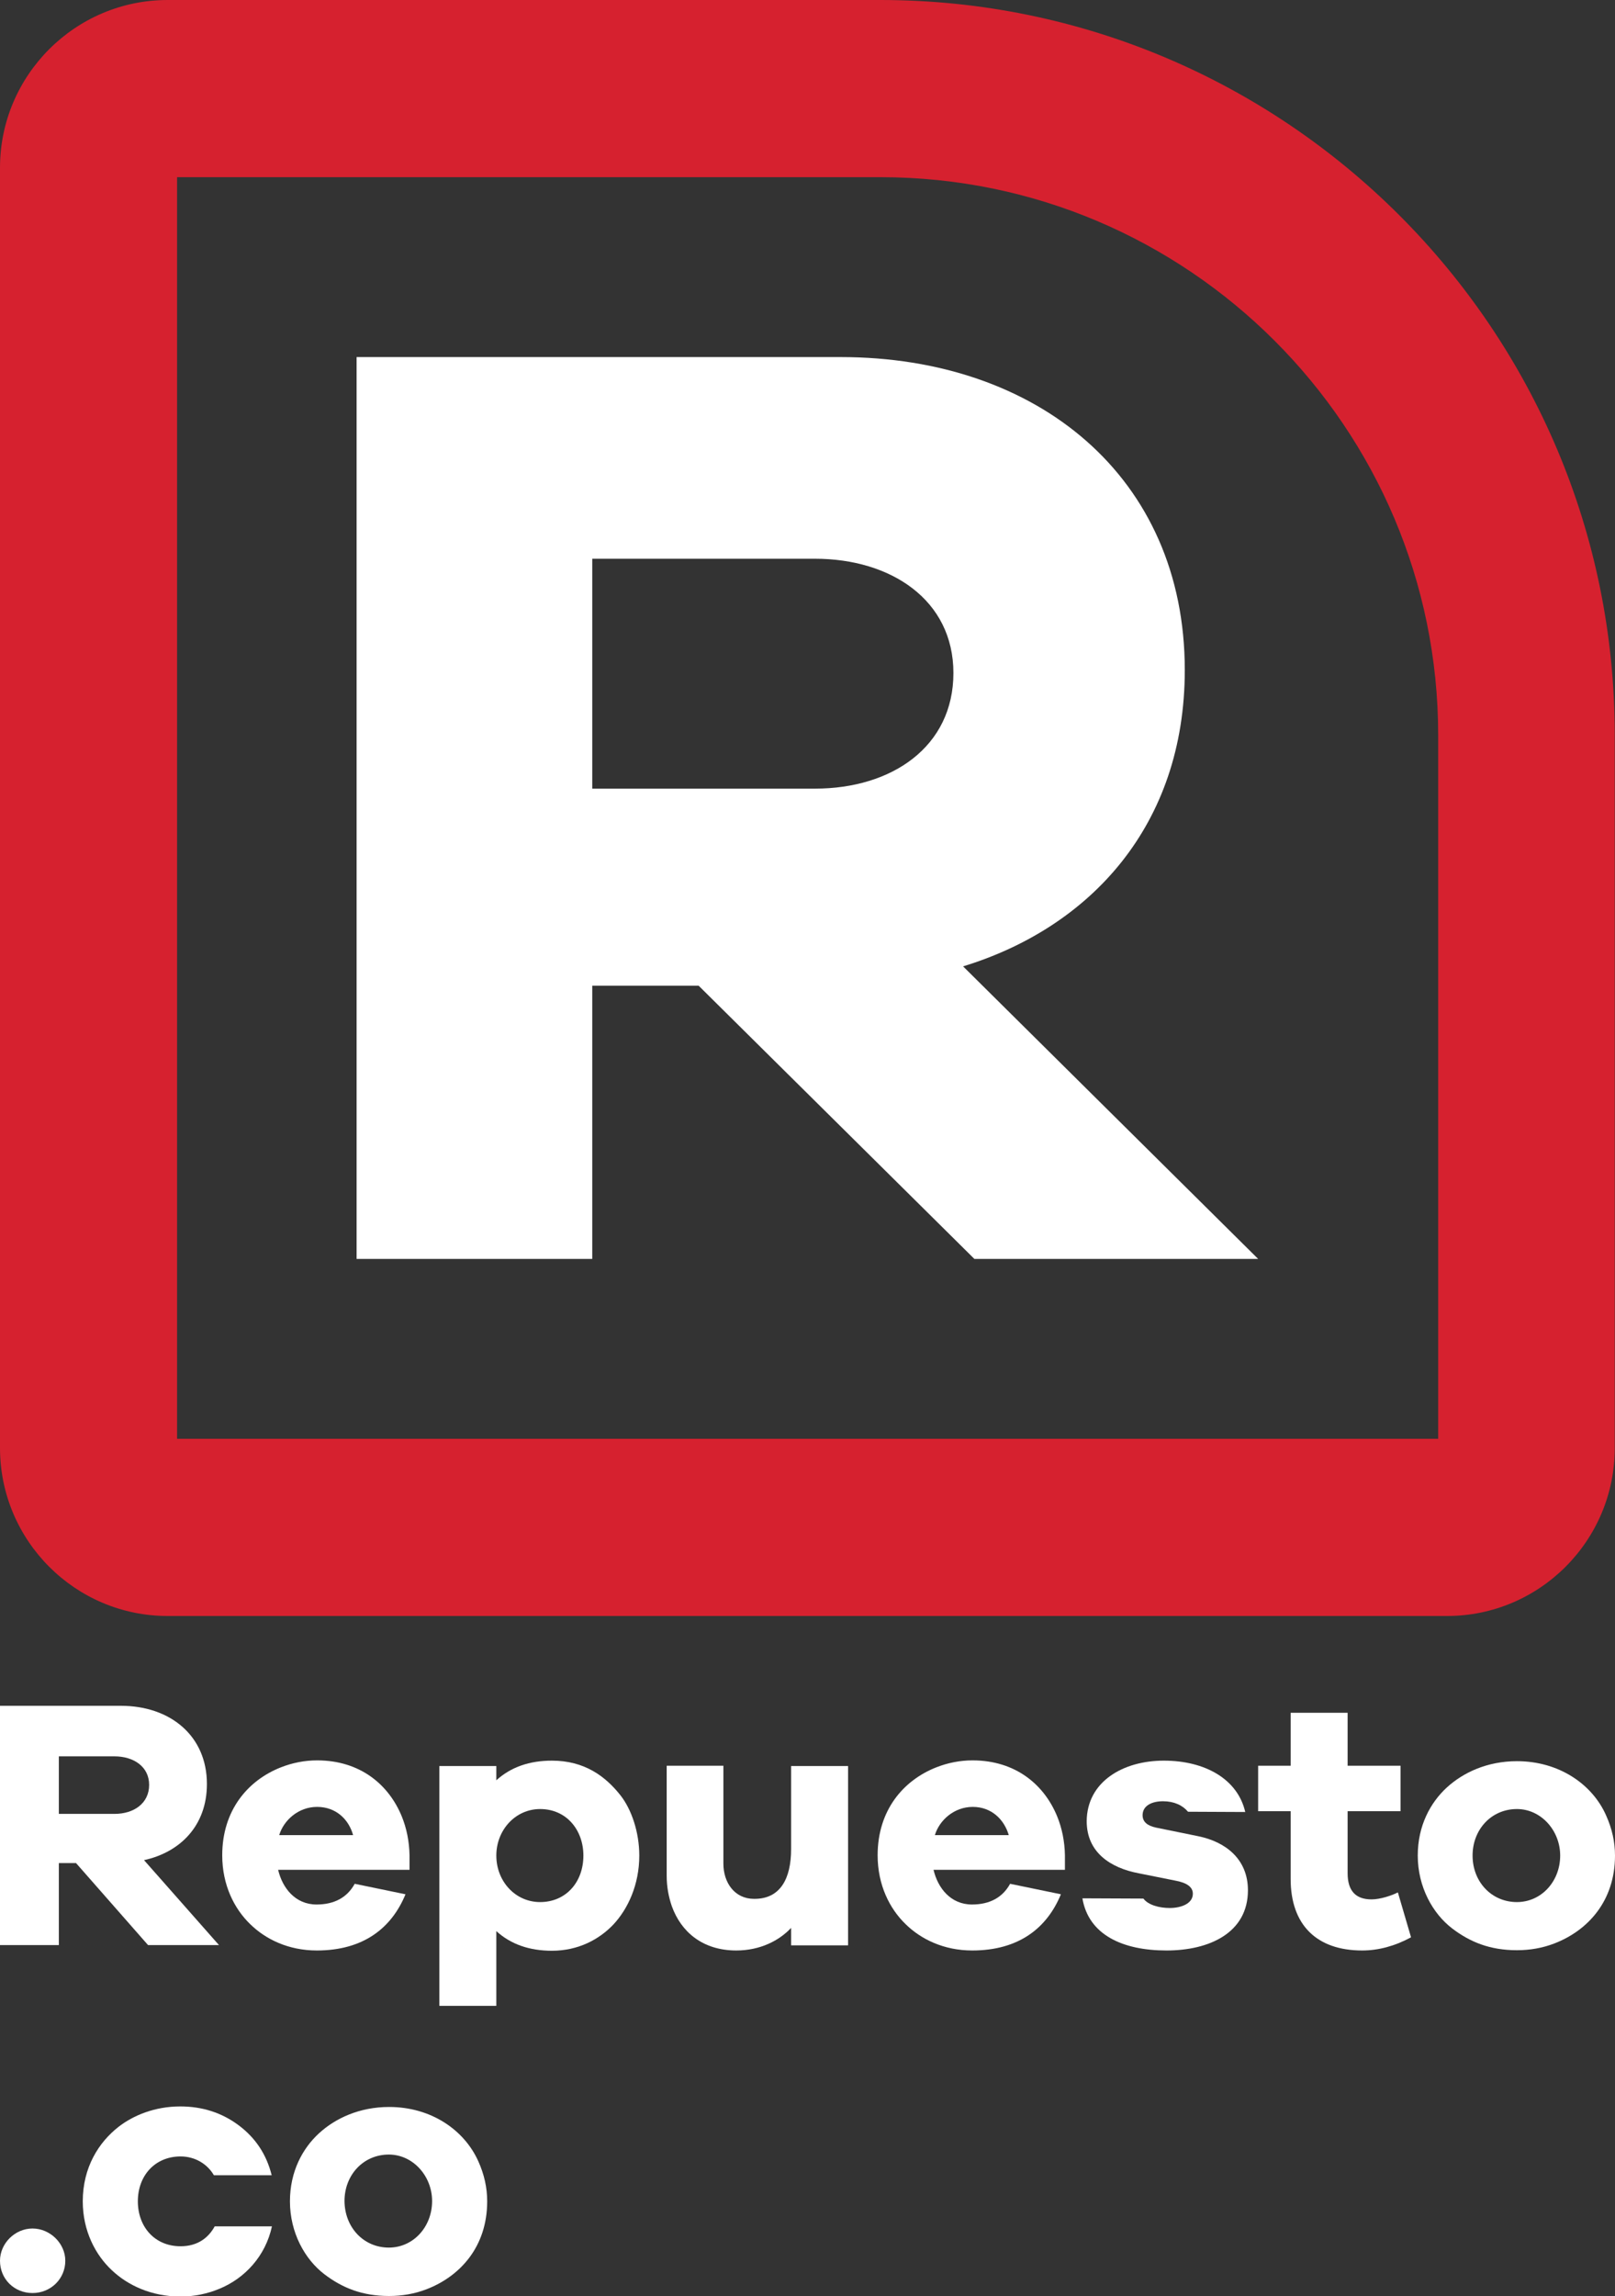 <!-- Generator: Adobe Illustrator 22.0.1, SVG Export Plug-In  -->
<svg version="1.1"
	 xmlns="http://www.w3.org/2000/svg" xmlns:xlink="http://www.w3.org/1999/xlink" xmlns:a="http://ns.adobe.com/AdobeSVGViewerExtensions/3.0/"
	 x="0px" y="0px" width="601px" height="854px" viewBox="0 0 601 854" style="overflow:scroll;enable-background:new 0 0 601 854;"
	 xml:space="preserve">
<rect x="0" y="0" width="601" height="854" fill="#333333" stroke="none"/>
<style type="text/css">
	.st0{fill:#fff;}
	.st1{fill:#D6212F;}
</style>
<defs>
</defs>
<g>
	<g>
		<g>
			<path class="st0" d="M53.6,691.8l27.9,31.6H55.1l-26.8-30.5h-6.4v30.5H0v-89h45c18.3,0,32,11.1,32,29.1
				C77,679.1,66.9,688.9,53.6,691.8z M42.6,653.2H21.9v21.4h20.7c7.2,0,12.9-3.9,12.9-10.8C55.5,657,49.7,653.2,42.6,653.2z"/>
			<path class="st0" d="M117.9,725.4c-10.6,0-19.1-4.2-24.8-9.8c-5.9-5.7-10.4-14.5-10.4-25.6c0-16.8,9.6-27.9,21.8-32.7
				c4.3-1.7,8.9-2.6,13.5-2.6c16.1,0,26.7,9.1,31.5,20.8c1.8,4.4,2.8,9.3,2.9,14.5v5.4h-48.9c1.6,6.8,6.4,12.9,14.3,12.9
				c6.6,0,11.4-2.6,14.2-7.7l18.9,3.9C145.8,716.9,135.4,725.4,117.9,725.4z M118,672c-6.9,0-12.4,4.9-14.1,10.5h27.5
				C129.8,676.7,125.1,672,118,672z"/>
			<path class="st0" d="M230.9,667.7c4.1,5.2,7,13.7,7,22.4c0,10.8-4.2,19.8-9.6,25.6c-5.2,5.5-13,9.8-22.9,9.8
				c-8.4,0-15.3-2.4-20.7-7.3V746h-21.2v-89.2h21.2v5.3c5.4-4.9,12.3-7.3,20.7-7.3C217.5,654.8,225.3,660.6,230.9,667.7z M201,707.4
				c9.5,0,16.1-7.3,16.1-17.3c0-9.5-6.3-17.3-16.1-17.3c-9.2,0-16.3,7.8-16.3,17.3C184.7,699.7,191.8,707.4,201,707.4z"/>
			<path class="st0" d="M294.4,687.7v-30.9h21.2v66.7h-21.2V717c-4.5,4.8-11.6,8.4-20.4,8.4c-12.6,0-20.6-7-24-16.5
				c-1.2-3.5-1.9-7.2-1.9-11.3v-40.9h21.1v36.4c0,7.1,4.2,13.1,11.4,13.1C290.5,706.3,294.4,698.5,294.4,687.7z"/>
			<path class="st0" d="M361.8,725.4c-10.6,0-19.1-4.2-24.8-9.8c-5.9-5.7-10.4-14.5-10.4-25.6c0-16.8,9.6-27.9,21.8-32.7
				c4.3-1.7,8.9-2.6,13.5-2.6c16.1,0,26.7,9.1,31.5,20.8c1.8,4.4,2.8,9.3,2.9,14.5l0,5.4h-48.9c1.6,6.8,6.4,12.9,14.3,12.9
				c6.6,0,11.4-2.6,14.2-7.7l18.9,3.9C389.7,716.9,379.3,725.4,361.8,725.4z M362,672c-6.9,0-12.4,4.9-14.1,10.5h27.5
				C373.7,676.7,369,672,362,672z"/>
			<path class="st0" d="M433.1,654.8c15.4,0,27.5,6.9,30.3,19.1l-21.3-0.1c-2-2.4-5.2-3.9-9.3-3.9c-4.1,0-7.6,1.6-7.6,5.2
				c0,2.4,1.7,3.9,5,4.6l15.7,3.2c10.3,2.1,18.5,8.6,18.5,20.1c0,15.8-14.3,22.4-30.3,22.4c-16.3,0-29-5.8-31.3-19.4l22.7,0.1
				c1.8,2.4,5.9,3.5,9.8,3.5c4.2,0,8.6-1.6,8.6-5.3c0-2.5-2.2-4.1-6.6-4.9l-13.5-2.7c-10.6-2-19.4-7.8-19.4-19.4
				C404.5,662.7,417.8,654.8,433.1,654.8z"/>
			<path class="st0" d="M520.2,703.8l4.9,16.7c-6.1,3.3-12.2,4.9-18.2,4.9c-16.9,0-26.6-9.5-26.6-26.6v-25.2h-12.1v-16.9h12.1v-19.7
				h21.2v19.7h19.7v16.9h-19.7v23.1c0,6.5,3,9.7,8.9,9.7C513.7,706.4,518.1,704.9,520.2,703.8z"/>
			<path class="st0" d="M597.7,675.2c2.2,4.9,3.3,9.8,3.3,14.9c0,16.9-10.1,27.9-22.6,32.7c-4.4,1.7-9.1,2.5-13.9,2.5
				c-10,0-17.4-3-24.1-8.1c-7.2-5.5-12.8-15.4-12.8-27.1c0-11.1,4.7-19.7,10.8-25.3c6.1-5.6,15.1-9.8,26.1-9.8
				C580.2,655,592.6,663.6,597.7,675.2z M564.5,707.4c9.1,0,16.1-7.7,16.1-17.3c0-9.3-7.1-17.3-16.1-17.3c-9.5,0-16.5,7.6-16.5,17.3
				C548,699.9,555.1,707.4,564.5,707.4z"/>
		</g>
		<g>
			<path class="st0" d="M12.1,828.8c6.5,0,12.2,5.5,12.2,12c0,6.7-5.4,12-12.2,12c-6.8,0-12.1-5.2-12.1-12
				C0,834.3,5.6,828.8,12.1,828.8z"/>
			<path class="st0" d="M79.9,828h21.3c-2.4,11.1-10.1,19.3-19.5,23.2c-4.6,1.9-9.4,2.9-14.5,2.9c-10.9,0-19.7-4.2-25.6-9.8
				c-6-5.6-10.8-14.5-10.8-25.6c0-12.7,6-22,13.3-27.7c5.4-4.2,13.4-7.6,23-7.6c8.1,0,15.4,2.3,21.7,7c6.3,4.7,10.4,10.9,12.3,18.6
				H79.6c-2.3-4-6.8-7-12.4-7c-9.4,0-15.9,7-15.9,16.7c0,9.4,6.2,16.7,15.9,16.7C73.6,835.4,77.6,832.2,79.9,828z"/>
			<path class="st0" d="M178,803.8c2.2,4.9,3.3,9.8,3.3,14.9c0,16.9-10.1,27.9-22.6,32.7c-4.4,1.7-9.1,2.5-13.9,2.5
				c-10,0-17.4-3-24.1-8.1c-7.2-5.5-12.8-15.4-12.8-27.1c0-11.1,4.7-19.7,10.8-25.3c6.1-5.6,15.1-9.8,26.1-9.8
				C160.5,783.6,172.8,792.2,178,803.8z M144.7,835.9c9.1,0,16.1-7.7,16.1-17.3c0-9.3-7.1-17.3-16.1-17.3c-9.5,0-16.5,7.6-16.5,17.3
				C128.3,828.5,135.4,835.9,144.7,835.9z"/>
		</g>
	</g>
	<g>
		<path class="st1" d="M327.6,0H62.4C28,0,0,28,0,62.4v476.1C0,573,28,601,62.4,601h476.1c34.4,0,62.4-28,62.4-62.4V273.4
			C601,122.6,478.4,0,327.6,0z M535.1,535.1H65.9V65.9h261.8c114.4,0,207.5,93.1,207.5,207.5V535.1z"/>
		<path class="st0" d="M358.4,359.4c47.4-14.5,82.5-52.5,82.5-110.2c0-71.8-54.8-116.4-128-116.4H132.7v335.4h87.7V366.6H260
			l102.6,101.6h105.6L358.4,359.4z M220.4,293.3v-85.5h82.9c28.2,0,51.5,15.3,51.5,42.5c0,27.4-22.9,43-51.5,43H220.4z"/>
	</g>
</g>
</svg>
